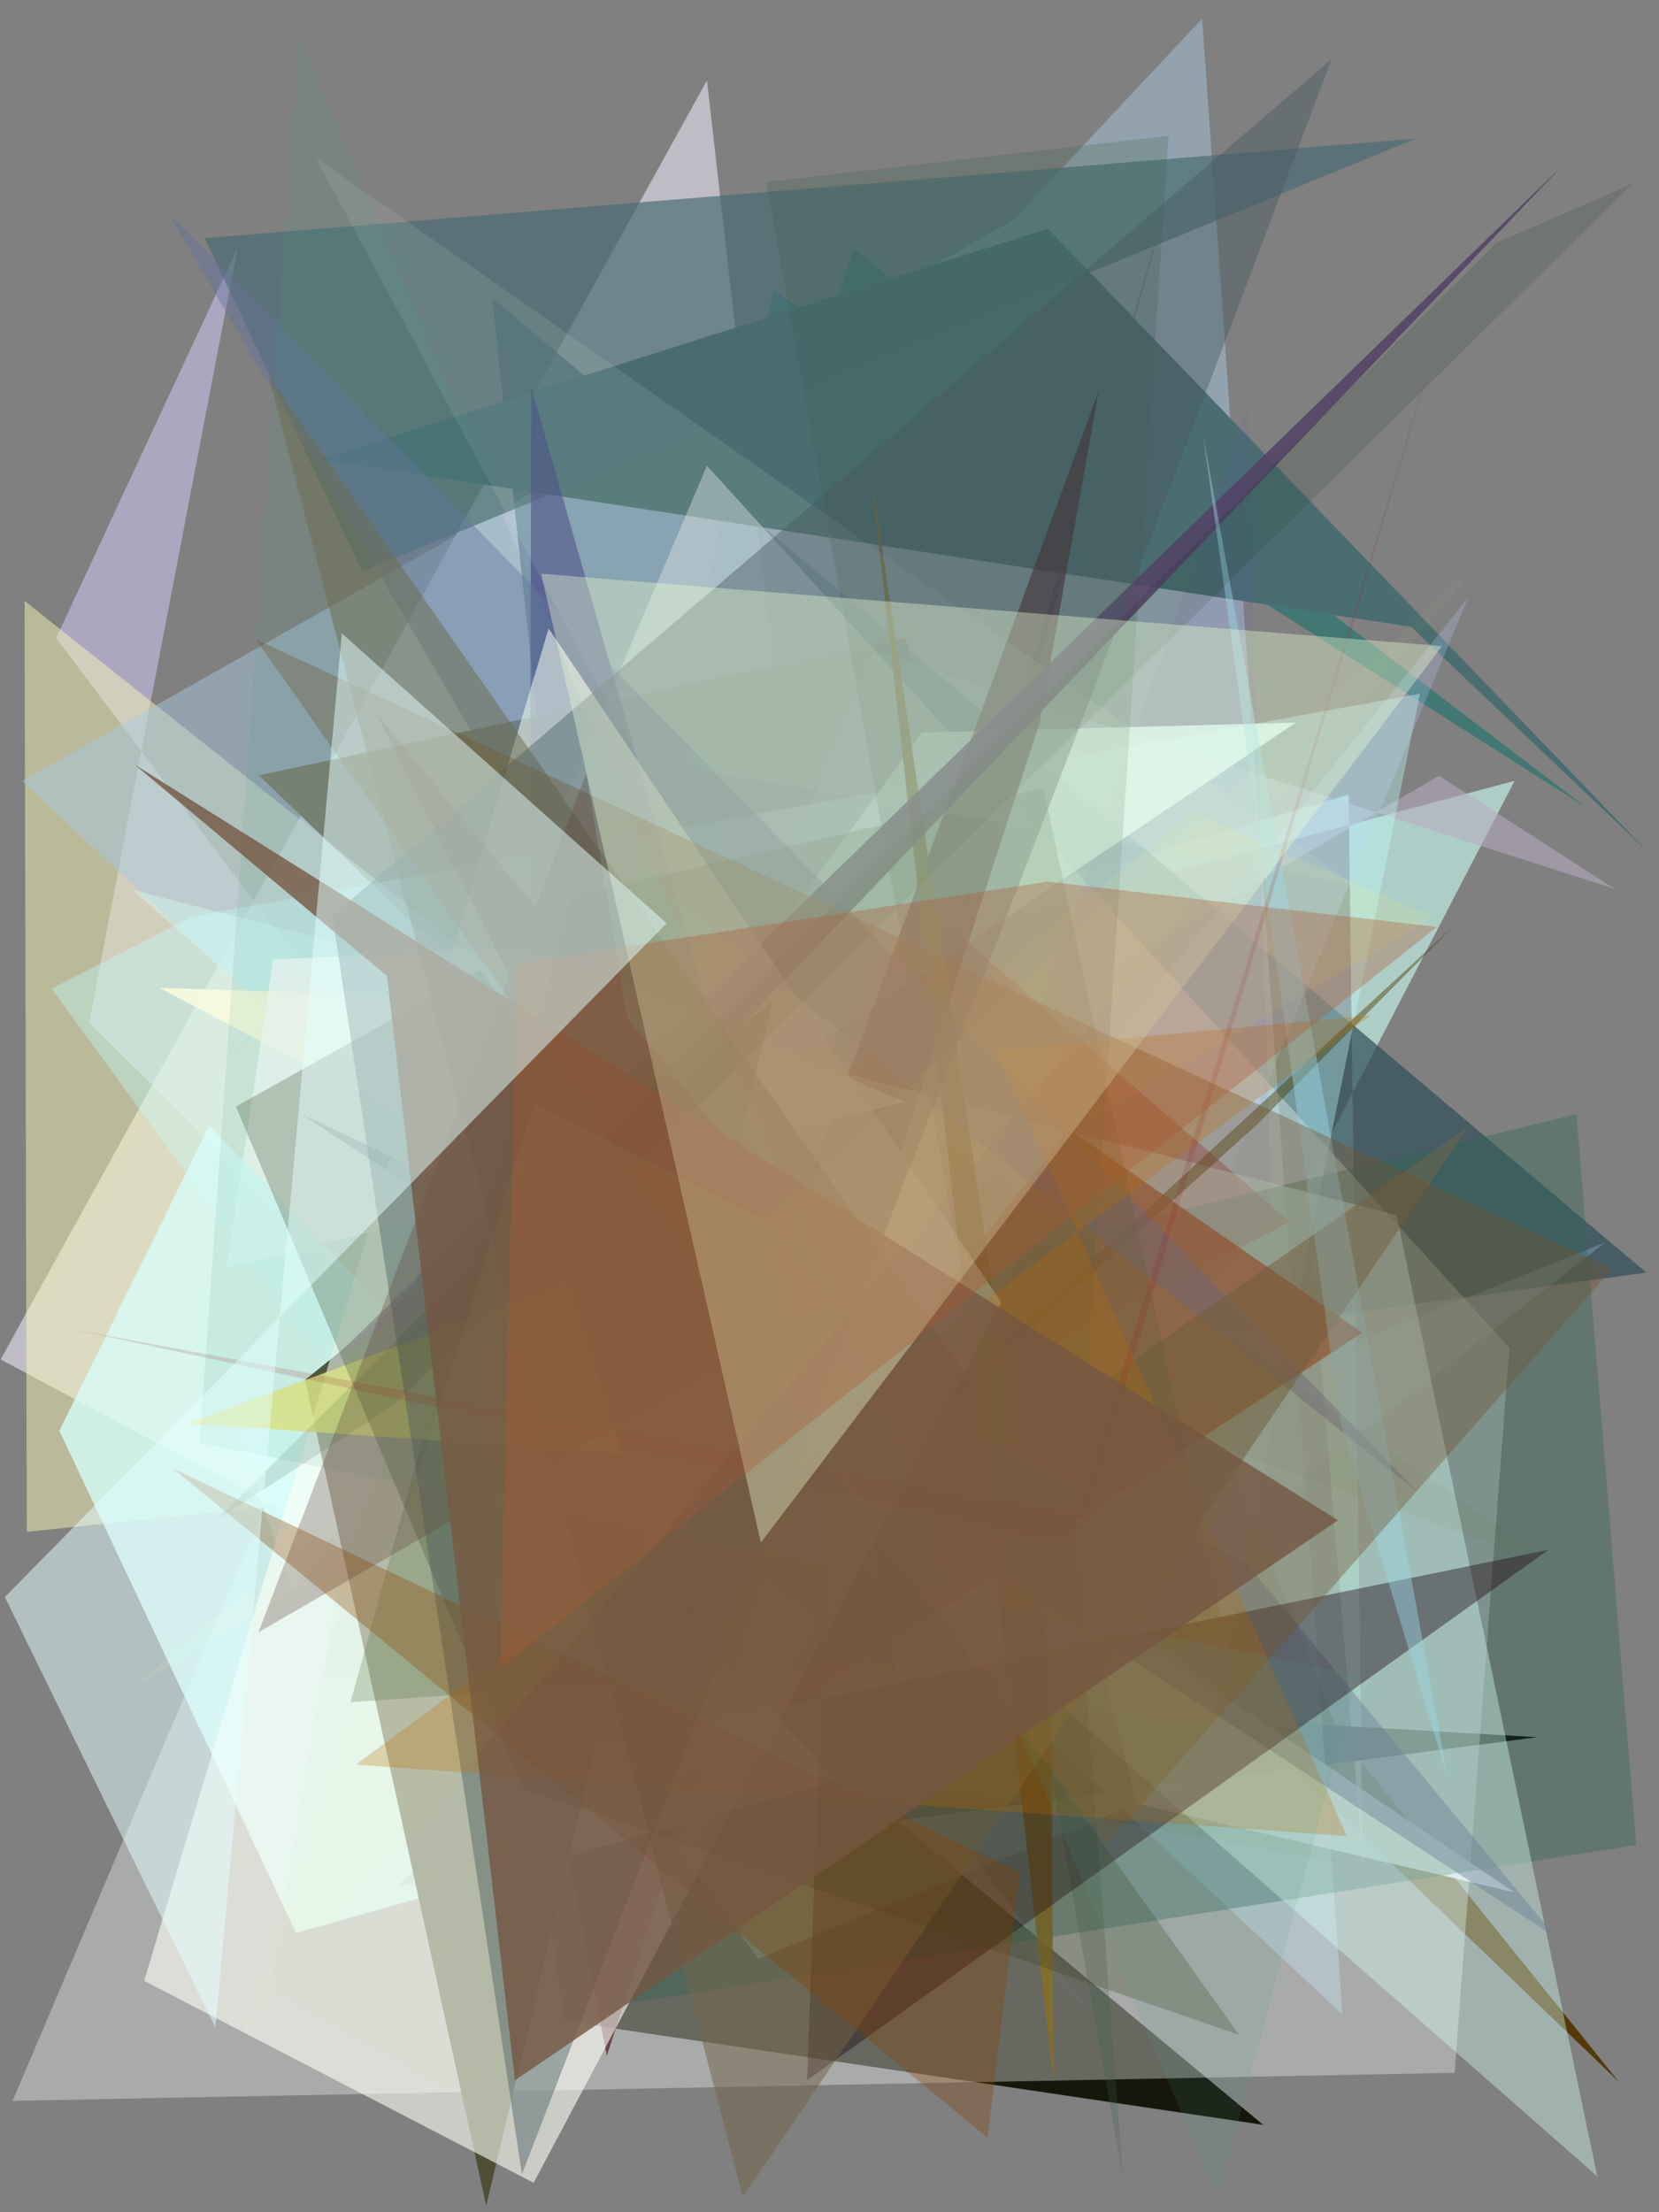 <?xml version="1.0" encoding="utf-8" standalone="no"?>
<!DOCTYPE svg PUBLIC "-//W3C//DTD SVG 1.1//EN"
  "http://www.w3.org/Graphics/SVG/1.1/DTD/svg11.dtd">
<svg xmlns:xlink="http://www.w3.org/1999/xlink" width="216pt" height="288pt" viewBox="0 0 216 288" xmlns="http://www.w3.org/2000/svg" version="1.1">
 <defs>
  <style type="text/css">*{stroke-linejoin: round; stroke-linecap: butt}</style>
 </defs>
 <g id="figure_1">
  <g id="patch_1">
   <path d="M 0 288 
L 216 288 
L 216 0 
L 0 0 
z
" style="fill: #ffffff"/>
  </g>
  <g id="axes_1">
   <g id="patch_2">
    <path d="M 0 288 
L 0 0 
L 216 0 
L 216 288 
z
" clip-path="url(#pcaf9c6b8c6)" style="fill: #808080"/>
   </g>
   <g id="patch_3">
    <path d="M 111.151 32.448 
L 206.477 105.089 
L 100.695 37.876 
L 81.515 123.248 
z
" clip-path="url(#pcaf9c6b8c6)" style="fill: #0a7169; fill-opacity: 0.525"/>
   </g>
   <g id="patch_4">
    <path d="M 7.317 83.064 
L 30.945 32.241 
L 11.605 133.143 
L 142.033 262.018 
z
" clip-path="url(#pcaf9c6b8c6)" style="fill: #d8cdff; fill-opacity: 0.499"/>
   </g>
   <g id="patch_5">
    <path d="M 92.043 10.47 
L 0.081 176.982 
L 118.198 240.047 
z
" clip-path="url(#pcaf9c6b8c6)" style="fill: #eae6f5; fill-opacity: 0.593"/>
   </g>
   <g id="patch_6">
    <path d="M 117.832 83.057 
L 174.415 225.877 
L 210.804 271.056 
L 33.693 100.928 
z
" clip-path="url(#pcaf9c6b8c6)" style="fill: #573808"/>
   </g>
   <g id="patch_7">
    <path d="M 175.585 103.467 
L 177.438 242.576 
L 170.006 153.999 
L 197.206 101.649 
L 39.013 143.865 
z
" clip-path="url(#pcaf9c6b8c6)" style="fill: #cbfdf2; fill-opacity: 0.617"/>
   </g>
   <g id="patch_8">
    <path d="M 200.145 226.156 
L 78.573 219.135 
L 51.735 245.53 
z
" clip-path="url(#pcaf9c6b8c6)"/>
   </g>
   <g id="patch_9">
    <path d="M 187.356 100.991 
L 81.064 163.064 
L 113.835 84.774 
L 210.221 115.716 
z
" clip-path="url(#pcaf9c6b8c6)" style="fill: #b7acc3; fill-opacity: 0.575"/>
   </g>
   <g id="patch_10">
    <path d="M 3.489 199.423 
L 138.12 185.372 
L 3.195 78.226 
z
" clip-path="url(#pcaf9c6b8c6)" style="fill: #ffffb8; fill-opacity: 0.457"/>
   </g>
   <g id="patch_11">
    <path d="M 57.264 153.603 
L 174.508 242.603 
L 42.207 217.971 
z
" clip-path="url(#pcaf9c6b8c6)" style="fill: #714e25; fill-opacity: 0.475"/>
   </g>
   <g id="patch_12">
    <path d="M 63.012 192.35 
L 73.484 263.12 
L 164.462 276.625 
z
" clip-path="url(#pcaf9c6b8c6)" style="fill: #0e0c00; fill-opacity: 0.914"/>
   </g>
   <g id="patch_13">
    <path d="M 106.021 183.557 
L 160.411 196.152 
L 117.99 148.324 
L 152.989 22.624 
z
" clip-path="url(#pcaf9c6b8c6)" style="fill: #041100; fill-opacity: 0.422"/>
   </g>
   <g id="patch_14">
    <path d="M 64.089 38.769 
L 79.583 184.044 
L 214.349 165.674 
z
" clip-path="url(#pcaf9c6b8c6)" style="fill: #304f5b; fill-opacity: 0.7"/>
   </g>
   <g id="patch_15">
    <path d="M 30.12 137.403 
L 156.515 2.428 
L 174.796 262.268 
L 2.895 101.681 
L 155.917 15.086 
z
" clip-path="url(#pcaf9c6b8c6)" style="fill: #a6cbe5; fill-opacity: 0.469"/>
   </g>
   <g id="patch_16">
    <path d="M 197.166 246.362 
L 148.11 234.838 
L 140.86 208.279 
z
" clip-path="url(#pcaf9c6b8c6)" style="fill: #f7f3ff; fill-opacity: 0.791"/>
   </g>
   <g id="patch_17">
    <path d="M 136.42 29.766 
L 41.665 59.806 
L 183.727 81.607 
L 214.437 110.799 
z
" clip-path="url(#pcaf9c6b8c6)" style="fill: #496d71"/>
   </g>
   <g id="patch_18">
    <path d="M 209.069 161.706 
L 83.927 211.834 
L 191.136 77.823 
L 131.331 222.288 
z
" clip-path="url(#pcaf9c6b8c6)" style="fill: #bbc9f7; fill-opacity: 0.261"/>
   </g>
   <g id="patch_19">
    <path d="M 167.939 159.071 
L 118.855 116.484 
L 94.107 197.278 
z
" clip-path="url(#pcaf9c6b8c6)" style="fill: #6b0000"/>
   </g>
   <g id="patch_20">
    <path d="M 26.653 31.01 
L 47.171 74.421 
L 184.298 18.046 
z
" clip-path="url(#pcaf9c6b8c6)" style="fill: #496d74; fill-opacity: 0.676"/>
   </g>
   <g id="patch_21">
    <path d="M 156.514 231.371 
L 98.732 255.01 
L 6.735 128.708 
L 25.035 119.325 
L 184.877 90.308 
z
" clip-path="url(#pcaf9c6b8c6)" style="fill: #bfffff; fill-opacity: 0.366"/>
   </g>
   <g id="patch_22">
    <path d="M 1.643 273.5 
L 92.04 60.632 
L 196.507 175.447 
L 189.388 269.849 
z
" clip-path="url(#pcaf9c6b8c6)" style="fill: #ecf2f1; fill-opacity: 0.376"/>
   </g>
   <g id="patch_23">
    <path d="M 79.042 261.239 
L 133.467 162.416 
L 205.254 145.055 
L 213.041 240.198 
z
" clip-path="url(#pcaf9c6b8c6)" style="fill: #2c6755; fill-opacity: 0.348"/>
   </g>
   <g id="patch_24">
    <path d="M 101.761 230.498 
L 165.567 158.01 
L 162.415 52.698 
z
" clip-path="url(#pcaf9c6b8c6)" style="fill: #7538cb; fill-opacity: 0.072"/>
   </g>
   <g id="patch_25">
    <path d="M 168.719 94.077 
L 30.953 186.659 
L 38.031 207.036 
L 120.069 95.365 
z
" clip-path="url(#pcaf9c6b8c6)" style="fill: #e1ffff; fill-opacity: 0.763"/>
   </g>
   <g id="patch_26">
    <path d="M 17.27 219.665 
L 186.621 119.449 
L 155.21 105.713 
z
" clip-path="url(#pcaf9c6b8c6)" style="fill: #fff165; fill-opacity: 0.116"/>
   </g>
   <g id="patch_27">
    <path d="M 79.009 267.647 
L 73.69 240.208 
L 143.054 50.879 
L 135.339 94.15 
z
" clip-path="url(#pcaf9c6b8c6)" style="fill: #44000e; fill-opacity: 0.598"/>
   </g>
   <g id="patch_28">
    <path d="M 17.227 115.852 
L 181.835 158.193 
L 207.959 283.319 
z
" clip-path="url(#pcaf9c6b8c6)" style="fill: #d5fff5; fill-opacity: 0.397"/>
   </g>
   <g id="patch_29">
    <path d="M 189.268 120.551 
L 163.652 146.411 
L 54.075 245.437 
z
" clip-path="url(#pcaf9c6b8c6)" style="fill: #4a3d00; fill-opacity: 0.453"/>
   </g>
   <g id="patch_30">
    <path d="M 72.596 130.206 
L 118.767 180.219 
L 20.782 128.62 
z
" clip-path="url(#pcaf9c6b8c6)" style="fill: #fafcde; fill-opacity: 0.887"/>
   </g>
   <g id="patch_31">
    <path d="M 69.178 50.421 
L 68.761 182.235 
L 116.947 218.345 
z
" clip-path="url(#pcaf9c6b8c6)" style="fill: #3e3e7f; fill-opacity: 0.578"/>
   </g>
   <g id="patch_32">
    <path d="M 117.851 143.468 
L 29.524 164.948 
L 35.565 124.914 
L 70.371 123.212 
z
" clip-path="url(#pcaf9c6b8c6)" style="fill: #ffffff; fill-opacity: 0.703"/>
   </g>
   <g id="patch_33">
    <path d="M 109.913 277.503 
L 131.685 152.428 
L 164.878 194.988 
L 140.448 38.284 
L 109.913 277.503 
z
" clip-path="url(#pcaf9c6b8c6)" style="fill: none"/>
   </g>
   <g id="patch_34">
    <path d="M 177.365 173.49 
L 139.067 146.958 
L 57.058 252.468 
z
" clip-path="url(#pcaf9c6b8c6)" style="fill: #a25c3e; fill-opacity: 0.772"/>
   </g>
   <g id="patch_35">
    <path d="M 113.195 60.301 
L 136.832 218.575 
L 137.193 271.252 
z
" clip-path="url(#pcaf9c6b8c6)" style="fill: #866e27; fill-opacity: 0.874"/>
   </g>
   <g id="patch_36">
    <path d="M 202.687 252.321 
L 39.183 145 
L 161.994 203.164 
z
" clip-path="url(#pcaf9c6b8c6)" style="fill: #698195; fill-opacity: 0.436"/>
   </g>
   <g id="patch_37">
    <path d="M 146.211 283.479 
L 99.779 23.691 
L 152.138 17.678 
L 140.069 202.064 
z
" clip-path="url(#pcaf9c6b8c6)" style="fill: #3d6049; fill-opacity: 0.242"/>
   </g>
   <g id="patch_38">
    <path d="M 83.05 98.85 
L 41.108 20.518 
L 176.394 115.148 
z
" clip-path="url(#pcaf9c6b8c6)" style="fill: #d0e8d8; fill-opacity: 0.124"/>
   </g>
   <g id="patch_39">
    <path d="M 184.486 194.162 
L 21.836 27.617 
L 62.213 96.657 
z
" clip-path="url(#pcaf9c6b8c6)" style="fill: #66749e; fill-opacity: 0.435"/>
   </g>
   <g id="patch_40">
    <path d="M 27.238 146.564 
L 109.218 231.795 
L 38.537 251.627 
L 7.729 186.261 
z
" clip-path="url(#pcaf9c6b8c6)" style="fill: #d6fffb; fill-opacity: 0.759"/>
   </g>
   <g id="patch_41">
    <path d="M 108.04 189.457 
L 105.082 270.813 
L 201.615 201.763 
L 71.659 228.352 
z
" clip-path="url(#pcaf9c6b8c6)" style="fill: #1d000f; fill-opacity: 0.4"/>
   </g>
   <g id="patch_42">
    <path d="M 210.509 203.575 
L 43.575 276.484 
L 52.738 203.21 
L 178.754 208.669 
L 210.509 203.575 
z
" clip-path="url(#pcaf9c6b8c6)" style="fill: none"/>
   </g>
   <g id="patch_43">
    <path d="M 100.645 130.223 
L 63.304 287.15 
L 39.699 179.665 
z
" clip-path="url(#pcaf9c6b8c6)" style="fill: #4e4f35"/>
   </g>
   <g id="patch_44">
    <path d="M 42.369 177.888 
L 203.453 21.543 
L 74.575 156.487 
z
" clip-path="url(#pcaf9c6b8c6)" style="fill: #534266; fill-opacity: 0.857"/>
   </g>
   <g id="patch_45">
    <path d="M 69.477 284.169 
L 18.773 257.876 
L 71.435 81.813 
L 130.361 169.529 
z
" clip-path="url(#pcaf9c6b8c6)" style="fill: #fffff7; fill-opacity: 0.599"/>
   </g>
   <g id="patch_46">
    <path d="M 131.947 187.887 
L 191.221 146.675 
L 96.717 286.029 
L 34.99 48.986 
z
" clip-path="url(#pcaf9c6b8c6)" style="fill: #736447; fill-opacity: 0.519"/>
   </g>
   <g id="patch_47">
    <path d="M 119.309 145.777 
L 66.519 155.529 
L 202.976 204.126 
z
" clip-path="url(#pcaf9c6b8c6)" style="fill: #556f1f; fill-opacity: 0.065"/>
   </g>
   <g id="patch_48">
    <path d="M 159.587 213.606 
L 45.64 221.611 
L 74.433 116.619 
L 135.866 102.602 
z
" clip-path="url(#pcaf9c6b8c6)" style="fill: #4e6942; fill-opacity: 0.26"/>
   </g>
   <g id="patch_49">
    <path d="M 188.509 231.614 
L 174.479 185.091 
L 156.624 56.531 
z
" clip-path="url(#pcaf9c6b8c6)" style="fill: #9cd7e9; fill-opacity: 0.433"/>
   </g>
   <g id="patch_50">
    <path d="M 74.068 167.011 
L 24.419 185.302 
L 80.983 189.2 
z
" clip-path="url(#pcaf9c6b8c6)" style="fill: #eaea85; fill-opacity: 0.865"/>
   </g>
   <g id="patch_51">
    <path d="M 68.076 232.798 
L 161.312 264.898 
L 62.539 126.276 
L 30.712 144.058 
z
" clip-path="url(#pcaf9c6b8c6)" style="fill: #373f1b; fill-opacity: 0.276"/>
   </g>
   <g id="patch_52">
    <path d="M 67.955 283.072 
L 139.657 96.975 
L 173.396 7.667 
L 43.274 119.238 
z
" clip-path="url(#pcaf9c6b8c6)" style="fill: #46595f; fill-opacity: 0.433"/>
   </g>
   <g id="patch_53">
    <path d="M 209.891 165.157 
L 33.287 83.227 
L 143.946 240.252 
z
" clip-path="url(#pcaf9c6b8c6)" style="fill: #74512d; fill-opacity: 0.376"/>
   </g>
   <g id="patch_54">
    <path d="M 194.843 31.597 
L 28.218 197.877 
L 51.262 182.916 
L 212.518 23.951 
z
" clip-path="url(#pcaf9c6b8c6)" style="fill: #002600; fill-opacity: 0.115"/>
   </g>
   <g id="patch_55">
    <path d="M 35.008 259.26 
L 44.454 203.093 
L 97.597 79.684 
L 71.394 279.887 
z
" clip-path="url(#pcaf9c6b8c6)" style="fill: #45cf32; fill-opacity: 0.026"/>
   </g>
   <g id="patch_56">
    <path d="M 129.722 136.755 
L 175.381 239.037 
L 46.333 229.729 
L 178.456 132.179 
z
" clip-path="url(#pcaf9c6b8c6)" style="fill: #bd6900; fill-opacity: 0.267"/>
   </g>
   <g id="patch_57">
    <path d="M 155.171 114.405 
L 138.39 86.252 
L 120.87 99.087 
L 57.451 115.026 
L 85.601 181.743 
L 155.171 114.405 
z
" clip-path="url(#pcaf9c6b8c6)" style="fill: none"/>
   </g>
   <g id="patch_58">
    <path d="M 176.868 218.063 
L 25.982 187.845 
L 38.875 4.558 
L 158.505 286.136 
z
" clip-path="url(#pcaf9c6b8c6)" style="fill: #509e83; fill-opacity: 0.124"/>
   </g>
   <g id="patch_59">
    <path d="M 76.33 100.71 
L 33.646 212.505 
L 110.74 167.887 
L 48.861 92.73 
L 87.899 169.441 
z
" clip-path="url(#pcaf9c6b8c6)" style="fill: #5d3e33; fill-opacity: 0.296"/>
   </g>
   <g id="patch_60">
    <path d="M 132.755 243.696 
L 22.543 191.184 
L 128.593 278.303 
z
" clip-path="url(#pcaf9c6b8c6)" style="fill: #864000; fill-opacity: 0.329"/>
   </g>
   <g id="patch_61">
    <path d="M 141.339 197.586 
L 189.625 36.069 
L 139.27 200.794 
L 9.37 173.034 
z
" clip-path="url(#pcaf9c6b8c6)" style="fill: #9b1826; fill-opacity: 0.149"/>
   </g>
   <g id="patch_62">
    <path d="M 67.042 270.828 
L 50.398 127.075 
L 17.5 99.516 
L 174.202 197.917 
z
" clip-path="url(#pcaf9c6b8c6)" style="fill: #745741; fill-opacity: 0.799"/>
   </g>
   <g id="patch_63">
    <path d="M 187.766 84.114 
L 70.462 74.69 
L 99.064 200.82 
z
" clip-path="url(#pcaf9c6b8c6)" style="fill: #ebfed3; fill-opacity: 0.376"/>
   </g>
   <g id="patch_64">
    <path d="M 184.211 242.679 
L 58.229 270.531 
L 16.325 100.185 
L 206.561 32.797 
L 184.211 242.679 
z
" clip-path="url(#pcaf9c6b8c6)" style="fill: none"/>
   </g>
   <g id="patch_65">
    <path d="M 136.37 114.774 
L 187.092 120.676 
L 65.091 217.18 
L 67.318 125.424 
z
" clip-path="url(#pcaf9c6b8c6)" style="fill: #af572f; fill-opacity: 0.329"/>
   </g>
   <g id="patch_66">
    <path d="M 13.101 246.432 
L 71.685 98.916 
L 93.983 167.653 
L 13.101 246.432 
z
" clip-path="url(#pcaf9c6b8c6)" style="fill: none"/>
   </g>
   <g id="patch_67">
    <path d="M 0.633 207.913 
L 86.797 120.198 
L 44.502 82.452 
L 28.046 263.956 
z
" clip-path="url(#pcaf9c6b8c6)" style="fill: #e4ffff; fill-opacity: 0.502"/>
   </g>
   <g id="patch_68">
    <path d="M 193.188 72.507 
L 99.537 158.858 
L 69.577 143.587 
L 31.503 265.122 
z
" clip-path="url(#pcaf9c6b8c6)" style="fill: #e4e862; fill-opacity: 0.027"/>
   </g>
  </g>
 </g>
 <defs>
  <clipPath id="pcaf9c6b8c6">
   <rect x="0" y="0" width="216" height="288"/>
  </clipPath>
 </defs>
</svg>
